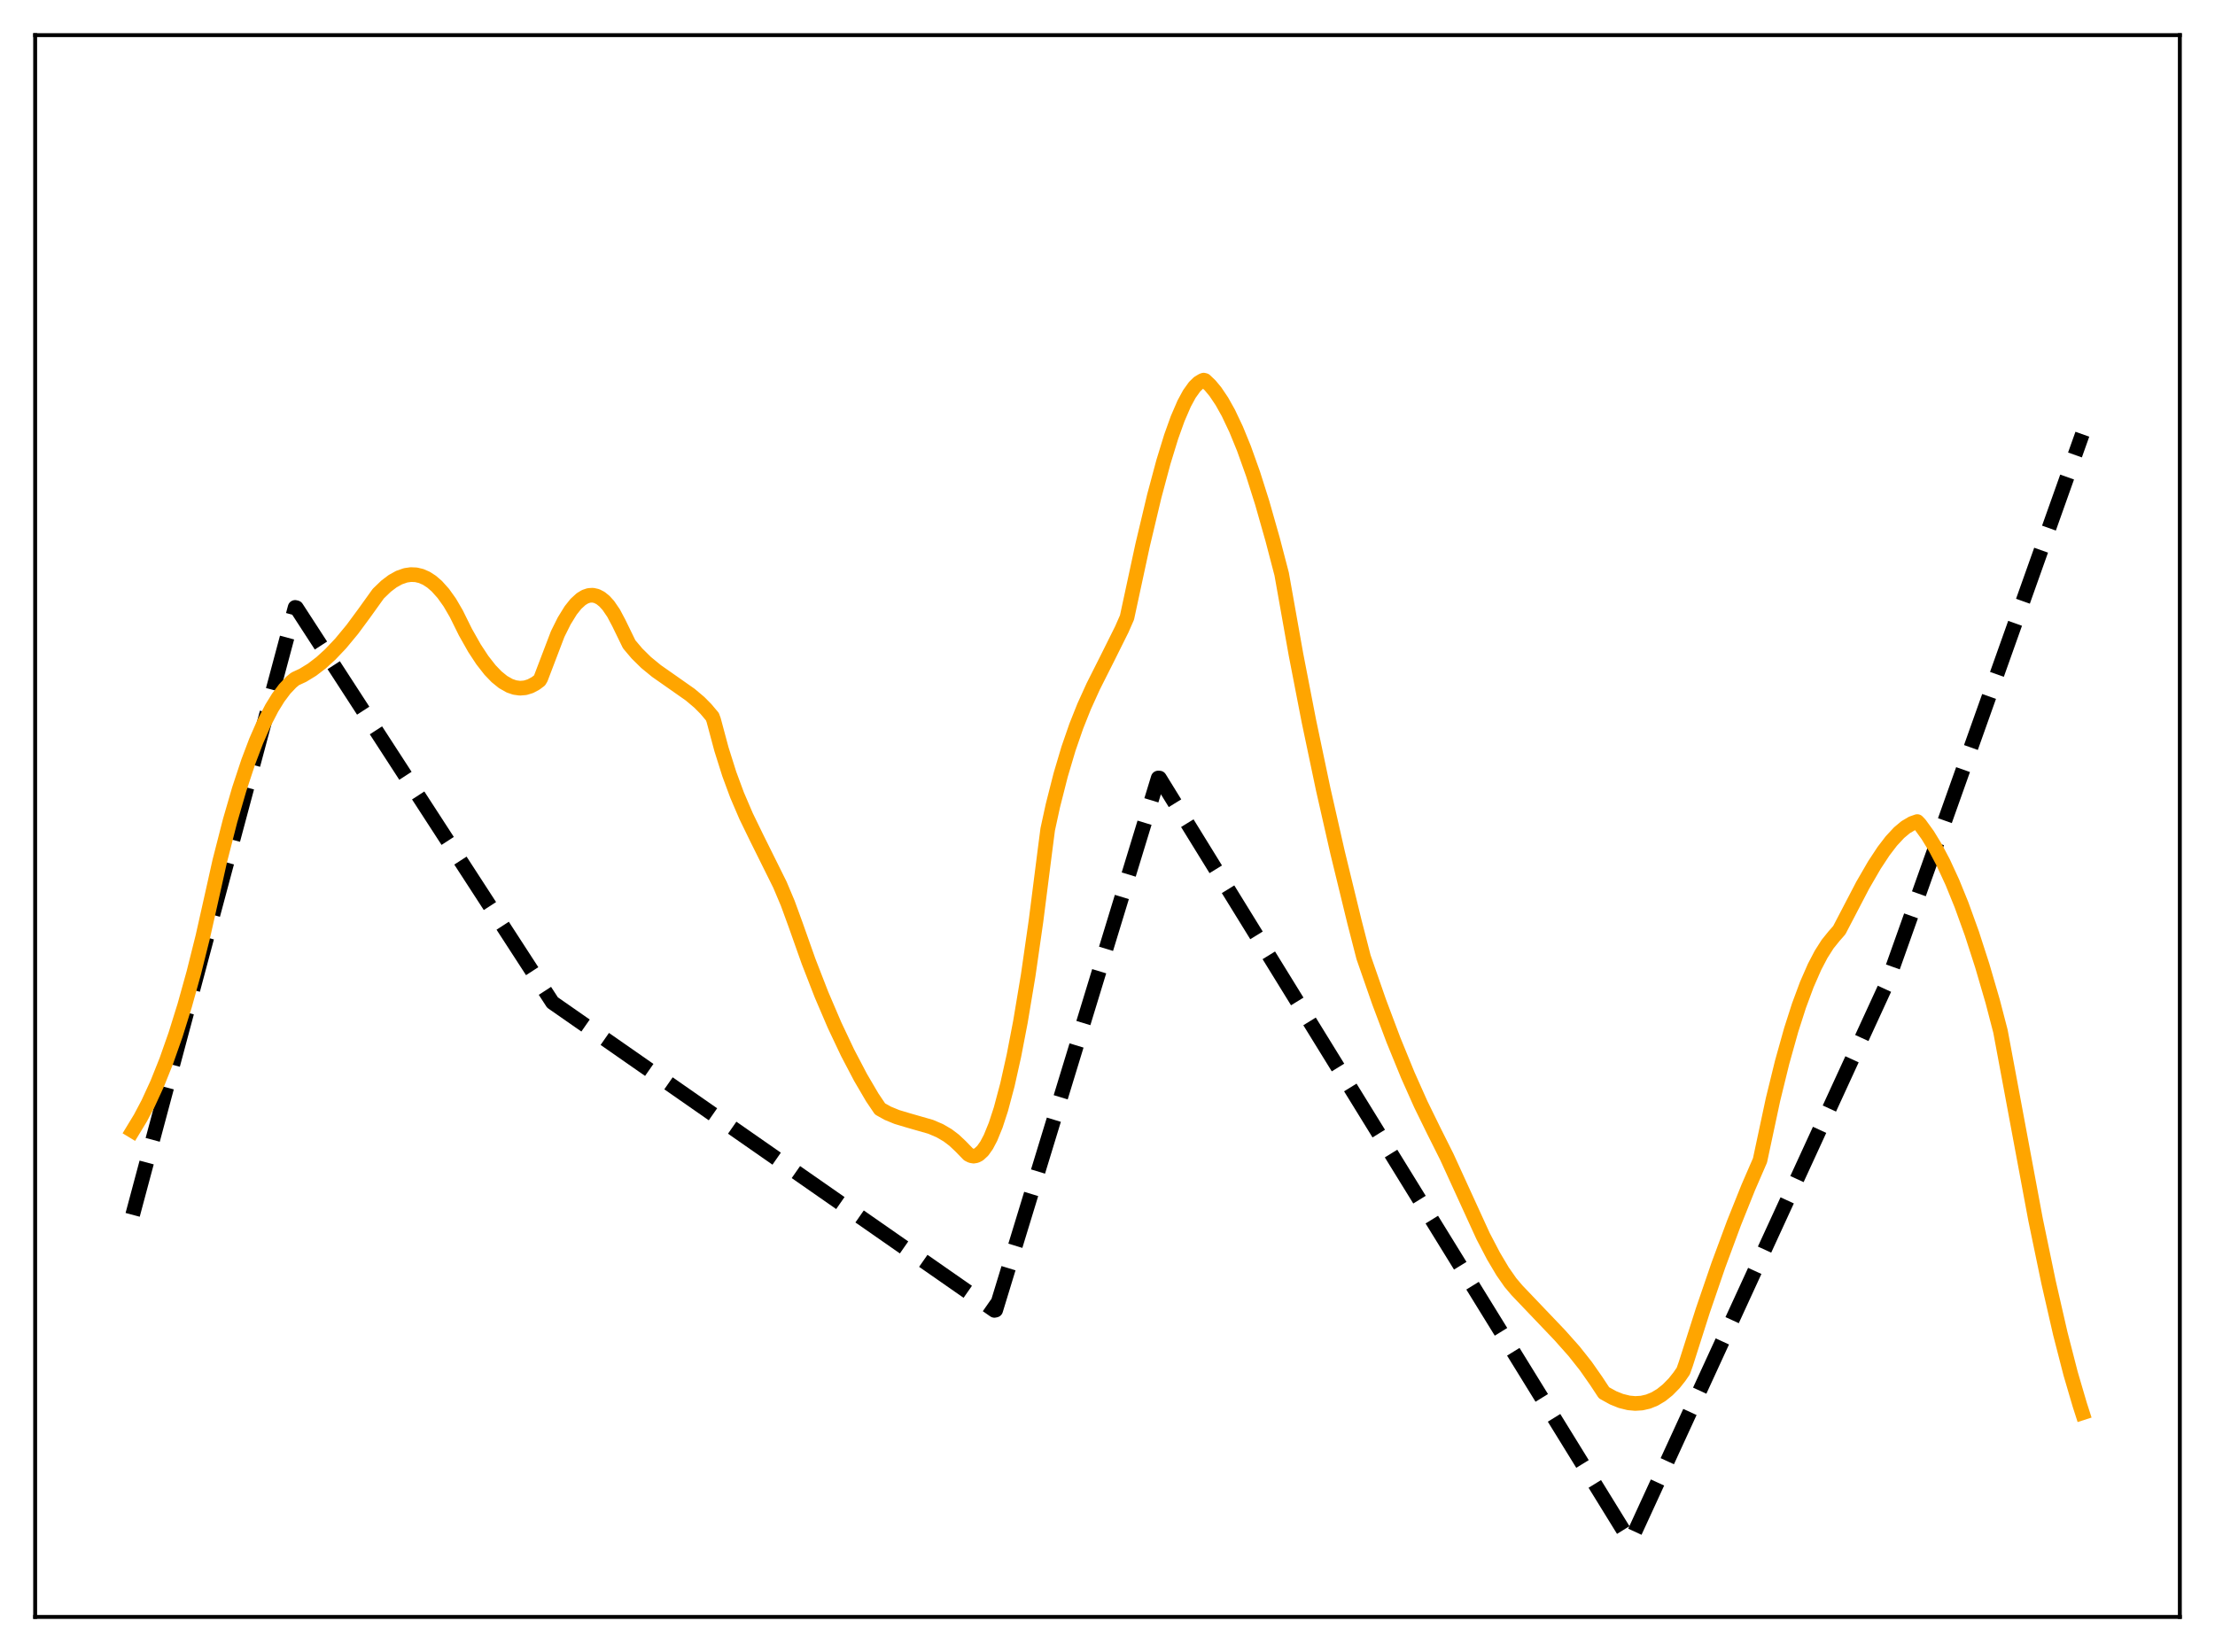 <?xml version="1.0" encoding="utf-8" standalone="no"?>
<!DOCTYPE svg PUBLIC "-//W3C//DTD SVG 1.1//EN"
  "http://www.w3.org/Graphics/SVG/1.1/DTD/svg11.dtd">
<svg xmlns:xlink="http://www.w3.org/1999/xlink" width="453.6pt" height="338.4pt" viewBox="0 0 453.6 338.4" xmlns="http://www.w3.org/2000/svg" version="1.1">
 <defs>
  <style type="text/css">*{stroke-linejoin: round; stroke-linecap: butt}</style>
 </defs>
 <g id="figure_1">
  <g id="patch_1">
   <path d="M 0 338.4 
L 453.6 338.4 
L 453.6 0 
L 0 0 
z
" style="fill: #ffffff"/>
  </g>
  <g id="axes_1">
   <g id="patch_2">
    <path d="M 7.2 331.2 
L 446.4 331.2 
L 446.4 7.2 
L 7.2 7.2 
z
" style="fill: #ffffff"/>
   </g>
   <g id="matplotlib.axis_1"/>
   <g id="matplotlib.axis_2"/>
   <g id="line2d_1">
    <path d="M 27.164 248.841 
L 60.436 124.418 
L 60.703 124.484 
L 113.14 205.344 
L 203.642 268.409 
L 203.908 268.352 
L 237.181 159.363 
L 237.447 159.374 
L 333.805 315.654 
L 334.071 315.335 
L 386.509 201.219 
L 426.436 88.941 
L 426.436 88.941 
" clip-path="url(#p2ceb291d72)" style="fill: none; stroke-dasharray: 11.1,4.8; stroke-dashoffset: 0; stroke: #000000; stroke-width: 3"/>
   </g>
   <g id="line2d_2">
    <path d="M 27.164 231.634 
L 28.761 229.003 
L 30.358 225.978 
L 32.221 221.919 
L 34.084 217.259 
L 35.948 211.961 
L 37.811 205.989 
L 39.674 199.301 
L 41.537 191.855 
L 43.667 182.365 
L 44.998 176.395 
L 47.127 168.081 
L 48.991 161.658 
L 50.854 156.021 
L 52.451 151.806 
L 54.048 148.153 
L 55.645 145.057 
L 56.976 142.899 
L 58.307 141.121 
L 59.638 139.72 
L 60.436 139.06 
L 62.033 138.319 
L 63.897 137.178 
L 65.76 135.752 
L 67.623 134.057 
L 69.753 131.813 
L 72.148 128.923 
L 74.544 125.677 
L 77.472 121.596 
L 79.069 120.061 
L 80.4 119.053 
L 81.731 118.31 
L 83.062 117.849 
L 84.127 117.695 
L 85.191 117.739 
L 86.256 117.991 
L 87.321 118.458 
L 88.385 119.148 
L 89.45 120.068 
L 90.781 121.552 
L 92.112 123.42 
L 93.443 125.704 
L 95.306 129.47 
L 97.169 132.769 
L 98.767 135.202 
L 100.364 137.245 
L 101.695 138.628 
L 103.025 139.706 
L 104.356 140.462 
L 105.421 140.826 
L 106.486 140.968 
L 107.551 140.88 
L 108.615 140.554 
L 109.68 139.982 
L 110.479 139.387 
L 110.745 138.943 
L 114.205 129.868 
L 115.536 127.193 
L 116.867 125.035 
L 117.932 123.699 
L 118.996 122.723 
L 119.795 122.236 
L 120.593 121.964 
L 121.392 121.915 
L 122.191 122.094 
L 122.989 122.503 
L 123.788 123.147 
L 124.586 124.03 
L 125.651 125.588 
L 126.716 127.594 
L 128.845 131.967 
L 130.442 133.856 
L 132.305 135.696 
L 134.435 137.442 
L 137.363 139.492 
L 141.356 142.297 
L 143.219 143.868 
L 144.55 145.213 
L 145.881 146.791 
L 146.147 147.506 
L 147.744 153.465 
L 149.341 158.526 
L 150.938 162.851 
L 152.801 167.197 
L 154.931 171.576 
L 159.722 181.228 
L 161.319 185.017 
L 162.916 189.386 
L 165.578 196.906 
L 168.24 203.759 
L 170.902 209.98 
L 173.564 215.611 
L 176.225 220.69 
L 178.621 224.78 
L 180.218 227.145 
L 181.815 228.036 
L 183.679 228.801 
L 186.074 229.518 
L 190.599 230.814 
L 192.463 231.612 
L 194.06 232.544 
L 195.391 233.55 
L 196.721 234.805 
L 198.319 236.45 
L 198.851 236.724 
L 199.383 236.815 
L 199.916 236.726 
L 200.448 236.454 
L 201.247 235.716 
L 202.045 234.586 
L 202.844 233.07 
L 203.908 230.461 
L 204.973 227.193 
L 206.304 222.204 
L 207.635 216.24 
L 208.966 209.326 
L 210.563 199.753 
L 212.16 188.638 
L 214.023 173.991 
L 214.556 169.879 
L 215.62 165.001 
L 217.217 158.718 
L 218.815 153.341 
L 220.412 148.727 
L 222.009 144.721 
L 223.872 140.61 
L 226.8 134.797 
L 229.728 128.915 
L 230.793 126.483 
L 233.987 111.678 
L 236.383 101.604 
L 238.246 94.651 
L 239.843 89.452 
L 241.174 85.74 
L 242.505 82.663 
L 243.569 80.702 
L 244.634 79.215 
L 245.433 78.434 
L 246.231 77.953 
L 246.497 77.862 
L 246.764 77.931 
L 247.828 78.946 
L 248.893 80.231 
L 250.224 82.21 
L 251.555 84.59 
L 253.152 87.962 
L 254.749 91.873 
L 256.612 97.087 
L 258.476 102.971 
L 260.605 110.458 
L 262.468 117.587 
L 265.396 134.059 
L 268.058 147.791 
L 270.986 161.722 
L 273.914 174.616 
L 277.375 188.831 
L 279.238 196.073 
L 282.432 205.25 
L 285.36 213.035 
L 288.288 220.202 
L 290.95 226.172 
L 293.612 231.614 
L 296.273 236.927 
L 303.727 253.222 
L 305.856 257.296 
L 307.719 260.431 
L 309.316 262.719 
L 310.647 264.292 
L 319.431 273.5 
L 322.359 276.794 
L 324.755 279.821 
L 326.884 282.866 
L 328.481 285.291 
L 330.345 286.32 
L 331.942 286.963 
L 333.539 287.357 
L 334.87 287.478 
L 336.201 287.395 
L 337.532 287.09 
L 338.863 286.549 
L 340.193 285.753 
L 341.524 284.686 
L 342.855 283.329 
L 343.92 281.988 
L 344.719 280.826 
L 345.251 279.313 
L 348.711 268.454 
L 351.905 259.137 
L 355.1 250.509 
L 358.028 243.209 
L 360.423 237.688 
L 363.085 225.225 
L 364.948 217.625 
L 366.812 210.96 
L 368.409 205.984 
L 370.006 201.677 
L 371.603 198.028 
L 372.934 195.486 
L 374.265 193.392 
L 375.596 191.742 
L 376.66 190.529 
L 381.452 181.335 
L 383.847 177.201 
L 385.711 174.367 
L 387.308 172.277 
L 388.905 170.556 
L 390.236 169.444 
L 391.567 168.657 
L 392.631 168.283 
L 393.164 168.843 
L 394.761 171.047 
L 396.358 173.667 
L 397.955 176.694 
L 399.818 180.734 
L 401.681 185.316 
L 403.811 191.211 
L 405.94 197.806 
L 408.07 205.104 
L 409.667 211.237 
L 416.854 249.825 
L 419.516 262.649 
L 421.911 273.114 
L 424.041 281.395 
L 425.904 287.747 
L 426.436 289.398 
L 426.436 289.398 
" clip-path="url(#p2ceb291d72)" style="fill: none; stroke: #ffa500; stroke-width: 3; stroke-linecap: square"/>
   </g>
   <g id="patch_3">
    <path d="M 7.2 331.2 
L 7.2 7.2 
" style="fill: none; stroke: #000000; stroke-width: 0.8; stroke-linejoin: miter; stroke-linecap: square"/>
   </g>
   <g id="patch_4">
    <path d="M 446.4 331.2 
L 446.4 7.2 
" style="fill: none; stroke: #000000; stroke-width: 0.8; stroke-linejoin: miter; stroke-linecap: square"/>
   </g>
   <g id="patch_5">
    <path d="M 7.2 331.2 
L 446.4 331.2 
" style="fill: none; stroke: #000000; stroke-width: 0.8; stroke-linejoin: miter; stroke-linecap: square"/>
   </g>
   <g id="patch_6">
    <path d="M 7.2 7.2 
L 446.4 7.2 
" style="fill: none; stroke: #000000; stroke-width: 0.8; stroke-linejoin: miter; stroke-linecap: square"/>
   </g>
  </g>
 </g>
 <defs>
  <clipPath id="p2ceb291d72">
   <rect x="7.2" y="7.2" width="439.2" height="324"/>
  </clipPath>
 </defs>
</svg>
